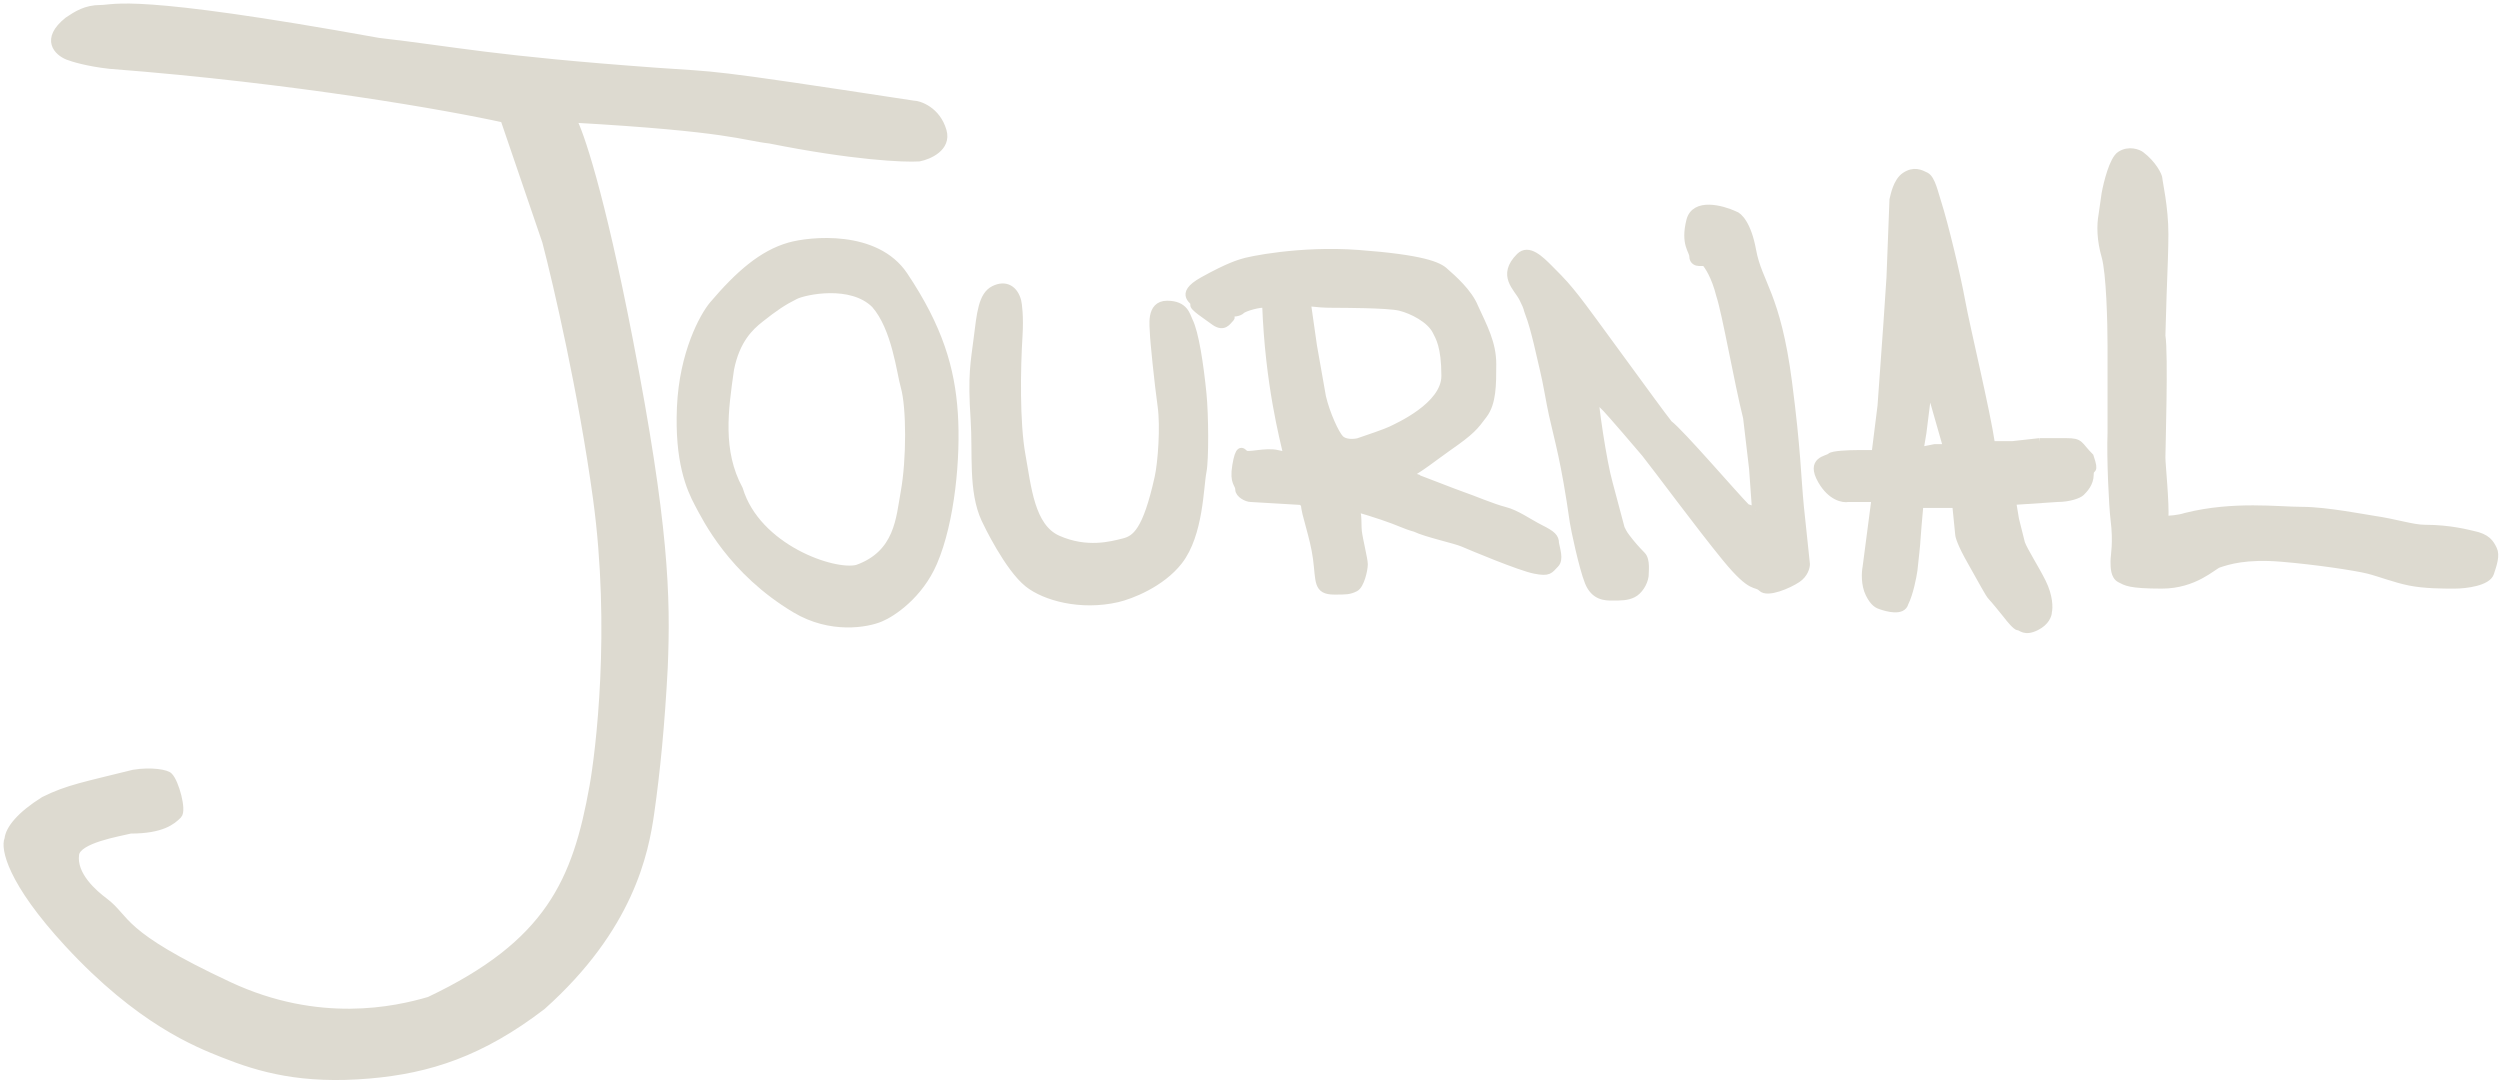 <svg width="353" height="153" viewBox="0 0 353 153" fill="none" xmlns="http://www.w3.org/2000/svg">
<path d="M296.82 30.309C296.539 31.855 296.567 33.852 297.242 36.214C297.916 38.576 298.085 45.634 298.085 48.868V61.1C297.945 64.615 298.28 71.516 298.507 73.333C298.929 76.707 298.507 78.394 298.507 79.238C298.507 80.082 298.507 81.347 299.351 81.769C300.194 82.191 300.616 82.612 305.256 82.612C309.896 82.612 312.47 79.926 313.27 79.66C314.535 79.238 317.066 78.394 322.128 78.816C327.19 79.238 332.673 80.082 334.36 80.503C336.047 80.925 338.157 81.769 340.266 82.191C342.375 82.612 344.905 82.612 346.593 82.612C348.28 82.612 351.232 82.191 351.654 80.925C352.076 79.66 352.498 78.394 352.076 77.551C351.654 76.707 351.232 75.863 349.123 75.442C348.538 75.325 346.004 74.598 342.375 74.598C340.687 74.598 338.157 73.754 335.204 73.333C333.951 73.154 328.455 72.067 325.081 72.067C321.706 72.067 315.379 71.224 308.63 72.911C307.618 73.248 306.24 73.333 305.678 73.333C305.818 70.942 305.256 65.624 305.256 64.611C305.256 63.346 305.678 49.924 305.256 47.393L305.678 33.045C305.678 29.248 304.834 25.669 304.834 25.247C304.834 24.825 303.99 23.138 302.303 21.872C301.966 21.619 300.616 21.029 299.351 21.872C298.338 22.547 297.523 25.809 297.242 27.356L296.82 30.309Z" fill="#DDDAD0"/>
<path d="M305.256 47.393C305.678 49.924 305.256 63.346 305.256 64.611C305.256 65.624 305.818 70.942 305.678 73.333C306.24 73.333 307.618 73.248 308.63 72.911C315.379 71.224 321.706 72.067 325.081 72.067C328.455 72.067 333.951 73.154 335.204 73.333C338.157 73.754 340.687 74.598 342.375 74.598C346.004 74.598 348.538 75.325 349.123 75.442C351.232 75.863 351.654 76.707 352.076 77.551C352.498 78.394 352.076 79.66 351.654 80.925C351.232 82.191 348.28 82.612 346.593 82.612C344.905 82.612 342.375 82.612 340.266 82.191C338.157 81.769 336.047 80.925 334.36 80.503C332.673 80.082 327.19 79.238 322.128 78.816C317.066 78.394 314.535 79.238 313.27 79.66C312.47 79.926 309.896 82.612 305.256 82.612C300.616 82.612 300.194 82.191 299.351 81.769C298.507 81.347 298.507 80.082 298.507 79.238C298.507 78.394 298.929 76.707 298.507 73.333C298.28 71.516 297.945 64.615 298.085 61.1V48.868C298.085 45.634 297.916 38.576 297.242 36.214C296.567 33.852 296.539 31.855 296.82 30.309L297.242 27.356C297.523 25.809 298.338 22.547 299.351 21.872C300.616 21.029 301.966 21.619 302.303 21.872C303.99 23.138 304.834 24.825 304.834 25.247C304.834 25.669 305.678 29.248 305.678 33.045M305.256 47.393C305.256 44.441 305.678 36.841 305.678 33.045M305.256 47.393L305.678 33.045" stroke="#DDDAD0"/>
<path d="M144.301 64.286C143.458 59.646 143.598 51.913 143.88 47.414C144.052 44.65 143.789 42.878 143.705 42.541C143.283 40.854 142.018 40.01 140.33 40.854C138.643 41.697 138.421 44.26 137.974 47.836C137.552 51.21 137.131 52.897 137.552 59.224C137.874 64.045 137.203 69.303 139.065 73.333C139.347 73.943 142.345 80.194 145.145 82.424C147.501 84.3 152.563 85.741 157.799 84.533C159.627 84.111 163.988 82.445 166.482 79.238C169.435 75.442 169.435 68.693 169.857 66.584C170.194 64.897 170.152 58.568 169.857 55.617C169.435 51.399 168.766 46.992 167.922 45.305C167.545 44.55 167.326 42.963 164.795 42.963C162.264 42.963 162.861 46.148 162.861 46.992C162.861 47.836 163.534 54.381 163.951 57.304C164.373 60.257 163.987 65.369 163.53 67.427C161.842 75.02 160.33 76.097 158.643 76.518C156.955 76.94 153.46 77.918 149.363 76.097C145.567 74.409 145.114 68.756 144.301 64.286Z" fill="#DDDAD0"/>
<path fill-rule="evenodd" clip-rule="evenodd" d="M198.762 67.023C198.656 67.05 198.58 67.046 198.539 67.006C198.483 66.95 198.569 66.961 198.762 67.023Z" fill="#DDDAD0"/>
<path fill-rule="evenodd" clip-rule="evenodd" d="M204.053 38.349C203.179 37.479 200.84 36.462 191.79 35.792C183.54 35.181 176.184 36.743 175.34 37.057C175.018 37.178 173.653 37.479 169.857 39.588C166.06 41.697 169.013 42.541 168.591 42.963C168.254 43.3 170.419 44.65 171.544 45.494C172.809 46.337 173.315 45.409 173.653 45.072C174.075 44.65 173.653 44.883 173.653 44.228C174.075 44.228 174.918 44.228 175.34 43.806C175.678 43.469 177.871 42.822 178.715 42.963C179.136 54.352 181.245 62.084 181.667 64.053C181.667 64.194 181.696 64.376 180.402 64.053C178.715 63.631 176.184 64.475 175.762 64.053C175.34 63.631 174.918 63.209 174.497 65.74C174.075 68.271 174.918 68.271 174.918 69.115C174.918 69.79 176.043 70.38 176.606 70.38L183.776 70.802L184.198 71.224C184.198 72.489 185.463 75.675 185.885 78.816C186.328 82.11 185.885 83.456 188.416 83.456C190.103 83.456 190.525 83.456 191.369 83.034C192.123 82.657 192.634 80.503 192.634 79.66C192.634 78.985 191.931 76.208 191.79 75.02C191.65 73.495 191.959 71.884 190.947 71.645C192.212 71.927 194.712 72.76 195.165 72.911C197.696 73.754 198.258 74.176 199.805 74.598C201.438 75.379 205.411 76.219 206.554 76.707C207.819 77.248 214.568 80.082 216.677 80.503C218.786 80.925 218.786 80.503 219.63 79.66C220.304 78.985 219.77 77.551 219.63 76.707C219.63 75.864 219.208 75.442 217.521 74.598C215.92 73.798 214.146 72.489 212.459 72.067C210.772 71.645 207.819 70.38 206.554 69.958C205.456 69.592 200.023 67.428 198.762 67.023C198.656 67.05 198.58 67.046 198.539 67.006C198.483 66.95 198.569 66.961 198.762 67.023C199.752 66.767 203.101 64.142 204.445 63.209C207.819 60.867 208.241 60.257 209.506 58.569C210.772 56.882 210.772 54.352 210.772 51.399C210.772 48.446 209.506 46.148 208.241 43.385C207.397 41.276 205.148 39.307 204.023 38.323L204.053 38.349ZM186.729 56.039L185.463 48.868L184.62 42.963C185.042 42.541 185.042 42.963 188.416 42.963C189.26 42.963 196.009 42.963 197.696 43.385C199.383 43.806 201.914 45.072 202.757 46.759C203.179 47.603 204.023 48.868 204.023 53.086C204.023 57.304 197.274 60.257 196.43 60.678C195.755 61.016 193.056 61.944 191.79 62.366C191.228 62.506 189.935 62.619 189.26 61.944C188.585 61.269 187.291 58.429 186.729 56.039Z" fill="#DDDAD0"/>
<path d="M218.786 37.901C220.895 40.01 221.232 40.432 222.582 42.119C224.269 44.228 233.971 57.726 235.658 59.835C237.345 61.1 244.938 69.958 246.625 71.645L247.89 72.067L247.469 66.162L246.625 58.991C245.36 53.93 243.672 44.228 242.829 41.697C242.154 38.998 241.142 37.479 240.72 37.057H239.876C239.595 37.057 239.033 36.889 239.033 36.214C239.033 35.37 237.767 34.527 238.611 31.152C239.286 28.453 243.11 29.465 244.938 30.309C245.5 30.449 246.794 31.658 247.469 35.37C248.312 40.01 250.915 41.543 252.53 53.93C253.796 63.631 253.796 67.427 254.218 71.645L255.061 79.66C255.061 80.082 254.808 81.094 253.796 81.769C252.53 82.612 249.578 83.878 248.734 83.034C247.89 82.191 247.469 83.456 243.672 78.816L243.669 78.812C239.872 74.171 233.971 66.162 232.284 64.053C231.757 63.394 227.222 58.148 226.8 57.726L223.004 53.93C222.582 56.039 225.113 53.086 225.113 54.773C225.113 56.924 226.378 65.318 227.222 68.271L228.909 74.598C229.331 75.442 229.331 75.442 230.175 76.518C230.291 76.667 231.018 77.551 231.862 78.394C232.537 79.069 232.284 80.784 232.284 81.347C232.143 82.331 231.44 83.456 230.596 83.878C229.753 84.299 228.909 84.299 227.644 84.299C226.701 84.299 225.113 84.299 224.269 82.191C223.426 80.082 222.28 74.59 222.16 73.754C220.895 64.897 220.051 62.366 219.208 58.569C218.83 56.872 218.364 53.93 217.942 52.242C217.605 50.893 216.677 46.337 215.833 44.228C215.511 43.423 215.833 43.806 214.99 42.119C214.235 40.61 211.867 38.915 214.568 36.214C215.833 34.948 217.521 36.636 218.786 37.901Z" fill="#DDDAD0"/>
<path d="M169.857 39.588C166.06 41.697 169.013 42.541 168.591 42.963C168.254 43.3 170.419 44.65 171.544 45.494C172.809 46.337 173.315 45.409 173.653 45.072C174.075 44.65 173.653 44.883 173.653 44.228C174.075 44.228 174.918 44.228 175.34 43.806C175.678 43.469 177.871 42.822 178.715 42.963C179.136 54.352 181.245 62.084 181.667 64.053C181.667 64.194 181.696 64.376 180.402 64.053C178.715 63.631 176.184 64.475 175.762 64.053C175.34 63.631 174.918 63.209 174.497 65.74C174.075 68.271 174.918 68.271 174.918 69.115C174.918 69.79 176.043 70.38 176.606 70.38L183.776 70.802L184.198 71.224C184.198 72.489 185.463 75.675 185.885 78.816C186.328 82.11 185.885 83.456 188.416 83.456C190.103 83.456 190.525 83.456 191.369 83.034C192.123 82.657 192.634 80.503 192.634 79.66C192.634 78.985 191.931 76.208 191.79 75.02C191.65 73.495 191.959 71.884 190.947 71.645C192.212 71.927 194.712 72.76 195.165 72.911C197.696 73.754 198.258 74.176 199.805 74.598C201.438 75.379 205.411 76.219 206.554 76.707C207.819 77.248 214.568 80.082 216.677 80.503C218.786 80.925 218.786 80.503 219.63 79.66C220.304 78.985 219.77 77.551 219.63 76.707C219.63 75.864 219.208 75.442 217.521 74.598C215.92 73.798 214.146 72.489 212.459 72.067C210.772 71.645 207.819 70.38 206.554 69.958C205.456 69.592 200.023 67.428 198.762 67.023M169.857 39.588C173.653 37.479 175.018 37.178 175.34 37.057M169.857 39.588C172.894 37.901 176.184 37.057 175.34 37.057M204.023 38.323C205.148 39.307 207.397 41.276 208.241 43.385C209.506 46.148 210.772 48.446 210.772 51.399C210.772 54.352 210.772 56.882 209.506 58.569C208.241 60.257 207.819 60.867 204.445 63.209C203.101 64.142 199.752 66.767 198.762 67.023M204.023 38.323L204.053 38.349M204.023 38.323C204.023 38.323 204.866 39.588 204.053 38.349M175.34 37.057C176.184 36.743 183.54 35.181 191.79 35.792C200.84 36.462 203.179 37.479 204.053 38.349M198.762 67.023C198.656 67.05 198.58 67.046 198.539 67.006C198.483 66.95 198.569 66.961 198.762 67.023ZM246.625 71.645C244.938 69.958 237.345 61.1 235.658 59.835C233.971 57.726 224.269 44.228 222.582 42.119C221.232 40.432 220.895 40.01 218.786 37.901C217.521 36.636 215.833 34.948 214.568 36.214C211.867 38.915 214.235 40.61 214.99 42.119C215.833 43.806 215.511 43.423 215.833 44.228C216.677 46.337 217.605 50.893 217.942 52.242C218.364 53.93 218.83 56.872 219.208 58.569C220.051 62.366 220.895 64.897 222.16 73.754C222.28 74.59 223.426 80.082 224.269 82.191C225.113 84.299 226.701 84.299 227.644 84.299C228.909 84.299 229.753 84.299 230.596 83.878C231.44 83.456 232.143 82.331 232.284 81.347C232.284 80.784 232.537 79.069 231.862 78.394C231.018 77.551 230.291 76.667 230.175 76.518C229.331 75.442 229.331 75.442 228.909 74.598L227.222 68.271C226.378 65.318 225.113 56.924 225.113 54.773C225.113 53.086 222.582 56.039 223.004 53.93M246.625 71.645C247.975 72.995 247.75 71.927 247.89 72.067M246.625 71.645L247.89 72.067M247.89 72.067L247.469 66.162L246.625 58.991C245.36 53.93 243.672 44.228 242.829 41.697C242.154 38.998 241.142 37.479 240.72 37.057H239.876C239.595 37.057 239.033 36.889 239.033 36.214C239.033 35.37 237.767 34.527 238.611 31.152C239.286 28.453 243.11 29.465 244.938 30.309C245.5 30.449 246.794 31.658 247.469 35.37C248.312 40.01 250.915 41.543 252.53 53.93C253.796 63.631 253.796 67.427 254.218 71.645L255.061 79.66C255.061 80.082 254.808 81.094 253.796 81.769C252.53 82.612 249.578 83.878 248.734 83.034C247.89 82.191 247.469 83.456 243.672 78.816M243.672 78.816L243.669 78.812M243.672 78.816C243.671 78.815 243.67 78.814 243.669 78.812M226.8 57.726C227.222 58.148 231.757 63.394 232.284 64.053C233.971 66.162 239.872 74.171 243.669 78.812M226.8 57.726C226.463 57.388 223.566 54.492 223.004 53.93M226.8 57.726L223.004 53.93M143.88 47.414C143.598 51.913 143.458 59.646 144.301 64.286C145.114 68.756 145.567 74.409 149.363 76.097C153.46 77.918 156.955 76.94 158.643 76.518C160.33 76.097 161.842 75.02 163.53 67.427C163.987 65.369 164.373 60.257 163.951 57.304C163.534 54.381 162.861 47.836 162.861 46.992C162.861 46.148 162.264 42.963 164.795 42.963C167.326 42.963 167.545 44.55 167.922 45.305C168.766 46.992 169.435 51.399 169.857 55.617C170.152 58.568 170.194 64.897 169.857 66.584C169.435 68.693 169.435 75.442 166.482 79.238C163.988 82.445 159.627 84.111 157.799 84.533C152.563 85.741 147.501 84.3 145.145 82.424C142.345 80.194 139.347 73.943 139.065 73.333C137.203 69.303 137.874 64.045 137.552 59.224C137.131 52.897 137.552 51.21 137.974 47.836C138.421 44.26 138.643 41.697 140.33 40.854C142.018 40.01 143.283 40.854 143.705 42.541C143.789 42.878 144.052 44.65 143.88 47.414ZM184.62 42.963C185.042 42.541 185.042 42.963 188.416 42.963C189.26 42.963 196.009 42.963 197.696 43.385C199.383 43.806 201.914 45.072 202.757 46.759C203.179 47.603 204.023 48.868 204.023 53.086C204.023 57.304 197.274 60.257 196.43 60.678C195.755 61.016 193.056 61.944 191.79 62.366C191.228 62.506 189.935 62.619 189.26 61.944C188.585 61.269 187.291 58.429 186.729 56.039L185.463 48.868L184.62 42.963Z" stroke="#DDDAD0"/>
<path fill-rule="evenodd" clip-rule="evenodd" d="M100.657 43.008C99.271 44.663 96.417 49.877 96.084 57.491C95.752 65.105 97.4 68.947 98.579 71.147C99.687 73.216 103.29 80.665 112.297 86.045C117.285 89.024 122.412 88.114 124.352 87.286C126.015 86.596 129.84 84.058 131.835 79.424C134.329 73.63 135.161 64.526 134.745 58.319C134.329 52.111 132.666 46.318 127.678 38.869C123.687 32.91 114.375 33.904 111.465 34.731C107.62 35.825 104.315 38.704 100.657 43.008ZM103.151 52.112C103.983 47.973 105.923 46.18 107.308 45.077C109.387 43.421 110.634 42.594 112.297 41.766C113.637 41.099 120.195 39.697 123.521 43.008C126.431 46.318 127.107 52.605 127.678 54.594C128.509 57.491 128.509 64.94 127.678 69.492C127.013 73.133 126.846 78.182 121.027 80.251C117.701 81.079 106.893 77.355 104.398 69.078C101.488 63.699 102.32 57.905 103.151 52.112Z" fill="#DDDAD0" stroke="#DDDAD0"/>
<path d="M15.476 9.218C41.797 11.243 63.562 15.124 71.154 16.811L77.06 34.105C78.606 40.01 82.206 55.532 84.23 70.38C86.761 88.939 84.589 106.262 83.742 111.004C81.351 124.396 77.525 133.229 60.609 141.243C55.829 142.649 45.003 145.039 32.349 139.134C16.607 131.788 18.119 129.777 14.745 127.247C13.313 126.173 10.25 123.582 10.672 120.629C10.97 118.541 16.742 117.622 18.429 117.2C22.89 117.2 24.334 115.935 25.178 115.091C25.853 114.416 24.756 110.451 23.913 109.608C23.631 109.186 21.382 108.764 18.851 109.186C12.102 110.873 9.571 111.295 6.197 112.982C2.822 115.091 1.276 117.06 1.135 118.466C0.573 119.731 1.472 124.455 9.571 133.229C19.694 144.196 27.784 147.354 31.505 148.836C36.676 150.895 42.61 152.615 52.173 151.788C60.585 151.061 67.959 148.682 76.568 142.093C89.004 130.985 91.082 120.368 91.873 114.831C92.717 108.925 93.365 102.279 93.786 94.265C94.208 84.141 93.932 74.176 88.87 48.024C84.821 27.103 81.84 18.498 80.856 16.811C103.212 18.076 104.899 19.342 108.695 19.764C120.506 22.126 127.676 22.435 129.785 22.294C131.191 22.013 133.835 20.86 133.16 18.498C132.316 15.546 129.785 14.702 128.942 14.702C98.572 10.062 101.923 10.735 92.666 10.062C69.467 8.375 64.406 7.109 53.439 5.844C18.429 -0.483 16.32 1.204 14.211 1.204C12.102 1.204 10.836 2.048 9.571 2.891C6.197 5.591 8.165 7.391 9.571 7.953C10.274 8.234 12.439 8.881 15.476 9.218Z" fill="#DDDAD0"/>
<path fill-rule="evenodd" clip-rule="evenodd" d="M266.872 39.166L266.45 45.493L265.606 57.304L264.763 64.053H262.232C261.107 64.053 258.773 64.137 258.436 64.475C258.014 64.897 255.483 64.897 257.17 67.849C258.52 70.211 260.263 70.521 260.966 70.38H264.763L263.497 80.082C263.357 80.784 263.244 82.528 263.919 83.878C264.594 85.228 265.184 85.424 265.606 85.565C266.45 85.846 268.643 86.493 268.981 85.143C269.656 83.793 270.105 81.487 270.246 80.503C270.387 79.238 270.668 76.623 270.668 76.285C270.668 75.948 270.949 72.77 271.09 71.224H276.151L276.573 75.442C276.573 75.723 276.911 76.876 278.26 79.238C279.948 82.191 280.791 83.878 281.213 84.299C281.55 84.637 282.76 86.127 283.322 86.83C283.744 87.393 284.672 88.518 285.009 88.518C285.431 88.518 285.853 89.361 287.54 88.518C288.89 87.843 289.227 86.83 289.227 86.409C289.368 85.846 289.396 84.215 288.384 82.191C287.371 80.166 285.853 77.832 285.431 76.707L284.587 73.333L284.166 70.802L290.493 70.38C292.18 70.38 293.53 69.874 293.867 69.536C294.289 69.115 295.132 68.271 295.132 67.005C295.132 65.74 295.976 67.006 295.132 64.475C293.445 62.788 293.867 62.366 291.758 62.366H287.962L284.166 62.788H282.478H281.213C280.51 58.007 277.67 46.253 276.995 42.541C276.32 38.829 274.605 31.715 273.62 28.621C273.199 27.356 272.777 25.247 271.933 24.825C271.179 24.448 270.246 23.982 268.981 24.825C267.789 25.619 267.434 27.637 267.293 28.2L266.872 39.166ZM271.511 61.1L272.355 54.351L274.886 63.209H273.199L271.09 63.631L271.511 61.1Z" fill="#DDDAD0"/>
<path d="M291.758 62.366C293.867 62.366 293.445 62.788 295.132 64.475C295.976 67.006 295.132 65.74 295.132 67.005C295.132 68.271 294.289 69.115 293.867 69.536C293.53 69.874 292.18 70.38 290.493 70.38L284.166 70.802L284.587 73.333L285.431 76.707C285.853 77.832 287.371 80.166 288.384 82.191C289.396 84.215 289.368 85.846 289.227 86.409C289.227 86.83 288.89 87.843 287.54 88.518C285.853 89.361 285.431 88.518 285.009 88.518C284.672 88.518 283.744 87.393 283.322 86.83C282.76 86.127 281.55 84.637 281.213 84.299C280.791 83.878 279.948 82.191 278.26 79.238C276.911 76.876 276.573 75.723 276.573 75.442L276.151 71.224H271.09C270.949 72.77 270.668 75.948 270.668 76.285C270.668 76.623 270.387 79.238 270.246 80.503C270.105 81.487 269.656 83.793 268.981 85.143C268.643 86.493 266.45 85.846 265.606 85.565C265.184 85.424 264.594 85.228 263.919 83.878C263.244 82.528 263.357 80.784 263.497 80.082L264.763 70.38H260.966C260.263 70.521 258.52 70.211 257.17 67.849C255.483 64.897 258.014 64.897 258.436 64.475C258.773 64.137 261.107 64.053 262.232 64.053H264.763L265.606 57.304L266.45 45.493L266.872 39.166L267.293 28.2C267.434 27.637 267.789 25.619 268.981 24.825C270.246 23.982 271.179 24.448 271.933 24.825C272.777 25.247 273.199 27.356 273.62 28.621C274.605 31.715 276.32 38.829 276.995 42.541C277.67 46.253 280.51 58.007 281.213 62.788H282.478H284.166L287.962 62.366M291.758 62.366C288.702 62.366 288.243 62.366 287.962 62.366M291.758 62.366H287.962M71.154 16.811C63.562 15.124 41.797 11.243 15.476 9.218C12.439 8.881 10.274 8.234 9.571 7.953C8.165 7.391 6.197 5.591 9.571 2.891C10.836 2.048 12.102 1.204 14.211 1.204C16.32 1.204 18.429 -0.483 53.439 5.844C64.406 7.109 69.467 8.375 92.666 10.062C101.923 10.735 98.572 10.062 128.942 14.702C129.785 14.702 132.316 15.546 133.16 18.498C133.835 20.86 131.191 22.013 129.785 22.294C127.676 22.435 120.506 22.126 108.695 19.764C104.899 19.342 103.212 18.076 80.856 16.811C81.84 18.498 84.821 27.103 88.87 48.024C93.932 74.176 94.208 84.141 93.786 94.265C93.365 102.279 92.717 108.925 91.873 114.831C91.082 120.368 89.004 130.985 76.568 142.093C67.959 148.682 60.585 151.061 52.173 151.788C42.61 152.615 36.676 150.895 31.505 148.836C27.784 147.354 19.694 144.196 9.571 133.229C1.472 124.455 0.573 119.731 1.135 118.466C1.276 117.06 2.822 115.091 6.197 112.982C9.571 111.295 12.102 110.873 18.851 109.186C21.382 108.764 23.631 109.186 23.913 109.608C24.756 110.451 25.853 114.416 25.178 115.091C24.334 115.935 22.89 117.2 18.429 117.2C16.742 117.622 10.97 118.541 10.672 120.629C10.25 123.582 13.313 126.173 14.745 127.247C18.119 129.777 16.607 131.788 32.349 139.134C45.003 145.039 55.829 142.649 60.609 141.243C77.525 133.229 81.351 124.396 83.742 111.004C84.589 106.262 86.761 88.939 84.23 70.38C82.206 55.532 78.606 40.01 77.06 34.105L71.154 16.811ZM272.355 54.351L271.511 61.1L271.09 63.631L273.199 63.209H274.886L272.355 54.351Z" stroke="#DDDAD0"/>
</svg>
